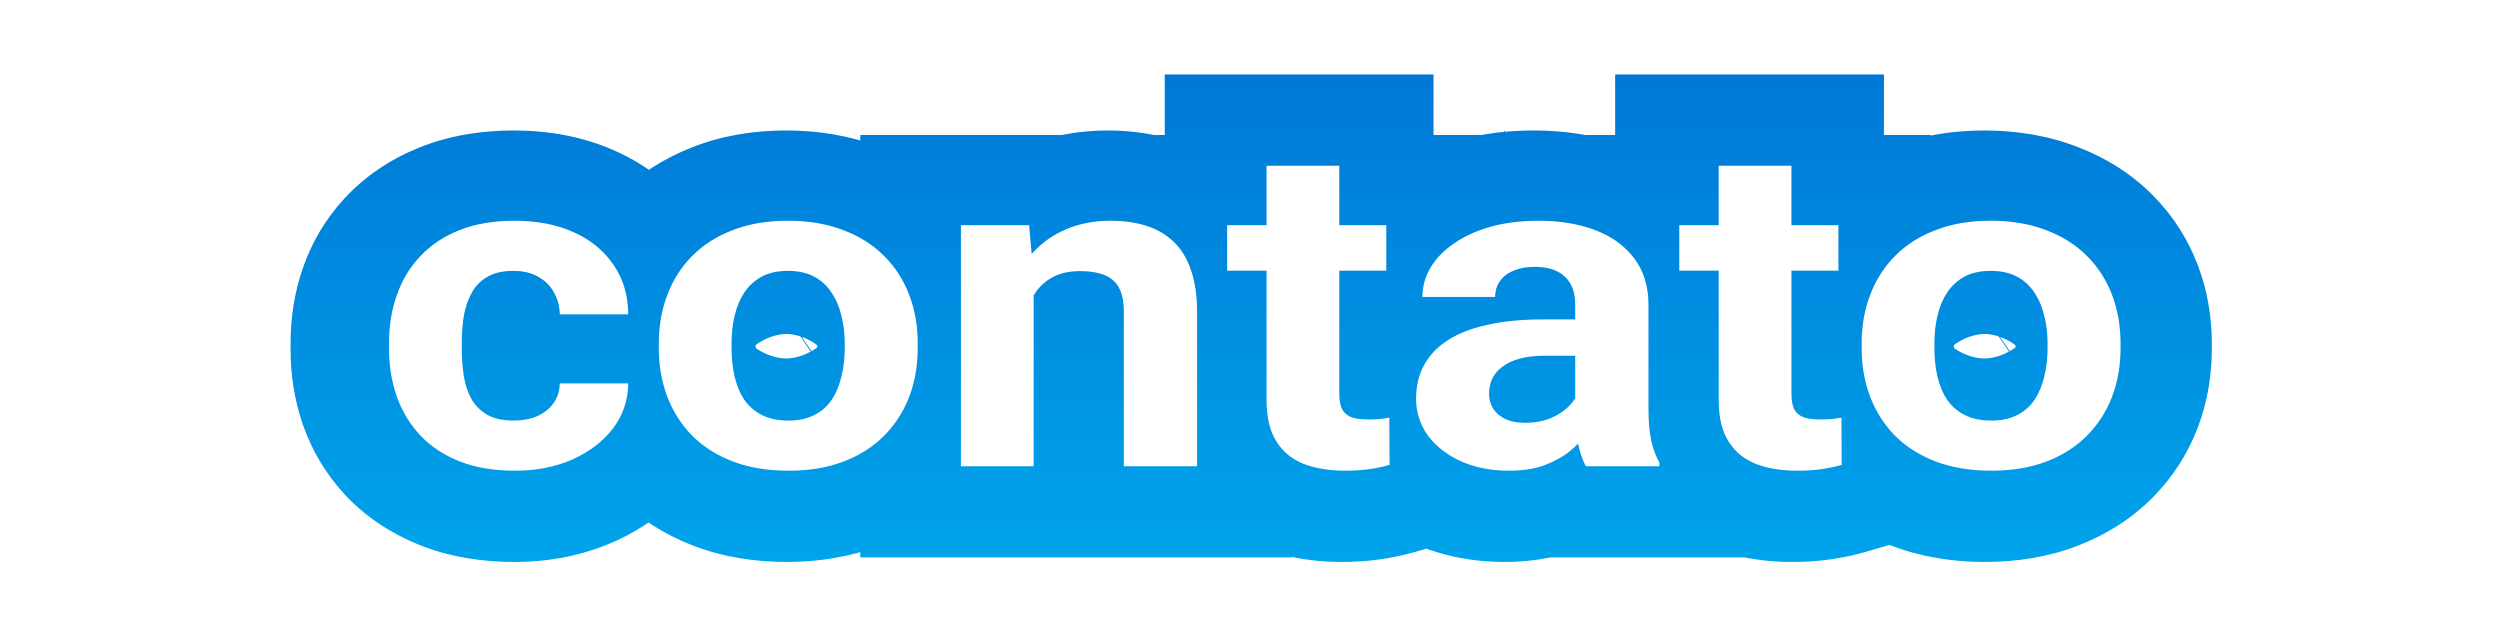 <svg width="1041" height="266" viewBox="0 0 1041 266" fill="none" xmlns="http://www.w3.org/2000/svg">
<rect width="1041" height="266" fill="white"/>
<path d="M223.378 174.013L241.298 207.128L241.656 206.971L242.011 206.807L223.378 174.013ZM230.084 168.534L195.526 148.859L195.448 148.97L195.371 149.082L230.084 168.534ZM232.703 160.127V123.282H192.624L191.838 159.405L232.703 160.127ZM261.098 160.127L301.97 160.451L302.332 123.282H261.098V160.127ZM254.707 179.302L288.477 200.058L288.537 199.979L288.598 199.899L254.707 179.302ZM237.838 192.431L255.971 225.453L256.117 225.387L256.261 225.322L237.838 192.431ZM191.106 193.187L174.284 226.767L174.358 226.798L174.433 226.827L191.106 193.187ZM174.866 182.23L143.363 205.706L143.449 205.8L143.536 205.893L174.866 182.23ZM165.122 165.795L126.081 176.705L126.116 176.806L165.122 165.795ZM165.122 122.629L204.127 133.64L204.162 133.54L165.122 122.629ZM174.866 106.194L206.196 129.858L206.283 129.765L206.369 129.671L174.866 106.194ZM238.361 95.993L219.792 128.817L219.865 128.851L219.938 128.884L238.361 95.993ZM254.916 109.784L219.868 128.741L219.998 128.937L220.132 129.132L254.916 109.784ZM261.098 130.847V167.693H302.289L301.97 130.561L261.098 130.847ZM232.703 130.847L191.837 131.529L192.58 167.693H232.703V130.847ZM230.293 121.59L193.406 137.461L193.568 137.766L193.735 138.069L230.293 121.59ZM223.797 114.979L200.93 145.518L201.414 145.813L201.908 146.095L223.797 114.979ZM202.632 114.979L224.908 145.872L225.205 145.698L225.5 145.518L202.632 114.979ZM196.136 121.779L232.856 137.963L232.933 137.82L233.009 137.677L196.136 121.779ZM192.888 131.508L152.498 125.858L152.452 126.122L152.411 126.387L192.888 131.508ZM196.031 166.739L159.311 182.923L159.471 183.217L159.636 183.509L196.031 166.739ZM213.529 212.747C222.438 212.747 232.016 211.21 241.298 207.128L205.458 140.896C209.012 139.334 212.024 139.055 213.529 139.055V212.747ZM242.011 206.807C251.084 202.618 259.045 196.328 264.797 187.987L195.371 149.082C197.909 145.401 201.4 142.762 204.745 141.218L242.011 206.807ZM264.642 188.21C270.814 179.4 273.373 169.853 273.569 160.85L191.838 159.405C191.894 156.826 192.707 152.883 195.526 148.859L264.642 188.21ZM232.703 196.973H261.098V123.282H232.703V196.973ZM220.226 159.805C220.223 160.173 220.176 160.084 220.304 159.702C220.363 159.525 220.444 159.331 220.545 159.14C220.645 158.949 220.743 158.802 220.816 158.705L288.598 199.899C297.556 187.92 301.835 174.387 301.97 160.451L220.226 159.805ZM220.936 158.545C220.883 158.615 220.695 158.957 219.414 159.541L256.261 225.322C269.091 219.482 280.148 211.072 288.477 200.058L220.936 158.545ZM219.704 159.41C218.878 159.778 217.294 160.308 214.158 160.308V234C228.485 234 242.687 231.38 255.971 225.453L219.704 159.41ZM214.158 160.308C209.847 160.308 208.063 159.66 207.78 159.546L174.433 226.827C187.282 232.003 200.866 234 214.158 234V160.308ZM207.929 159.606C206.708 159.108 206.356 158.738 206.196 158.567L143.536 205.893C152.038 215.041 162.513 221.975 174.284 226.767L207.929 159.606ZM206.369 158.754C205.629 157.947 204.817 156.769 204.127 154.785L126.116 176.806C129.757 187.289 135.441 197.067 143.363 205.706L206.369 158.754ZM204.162 154.885C203.315 152.42 202.747 149.388 202.747 145.582H121C121 156.132 122.598 166.575 126.081 176.705L204.162 154.885ZM202.747 145.582V142.843H121V145.582H202.747ZM202.747 142.843C202.747 138.934 203.326 135.947 204.127 133.64L126.116 111.619C122.586 121.78 121 132.268 121 142.843H202.747ZM204.162 133.54C204.858 131.515 205.634 130.463 206.196 129.858L143.536 82.531C135.437 91.245 129.716 101.15 126.081 111.719L204.162 133.54ZM206.369 129.671C206.532 129.493 206.833 129.17 207.929 128.724L174.284 61.563C162.387 66.406 151.862 73.45 143.363 82.718L206.369 129.671ZM207.929 128.724C208.089 128.659 209.743 128.022 213.948 128.022V54.33C200.69 54.33 187.117 56.338 174.284 61.563L207.929 128.724ZM213.948 128.022C217.97 128.022 219.529 128.696 219.792 128.817L256.931 63.17C243.224 56.867 228.507 54.33 213.948 54.33V128.022ZM219.938 128.884C220.025 128.924 220.086 128.955 220.123 128.974C220.142 128.985 220.155 128.992 220.164 128.997C220.172 129.002 220.177 129.005 220.177 129.005C220.177 129.005 220.174 129.003 220.167 128.998C220.16 128.994 220.151 128.988 220.14 128.979C220.116 128.962 220.086 128.939 220.052 128.911C219.98 128.851 219.918 128.79 219.873 128.74C219.83 128.692 219.83 128.684 219.868 128.741L289.965 90.826C281.924 78.745 270.575 69.38 256.785 63.103L219.938 128.884ZM220.132 129.132C219.957 128.877 219.938 128.746 219.986 128.913C220.045 129.112 220.215 129.797 220.226 131.133L301.97 130.561C301.853 116.849 298.295 102.991 289.701 90.436L220.132 129.132ZM261.098 94.001H232.703V167.693H261.098V94.001ZM273.57 130.165C273.398 121.82 271.37 113.258 266.852 105.112L193.735 138.069C192.291 135.464 191.869 133.073 191.837 131.529L273.57 130.165ZM267.181 105.72C262.419 96.725 255.069 89.226 245.687 83.862L201.908 146.095C198.253 144.006 195.234 140.914 193.406 137.461L267.181 105.72ZM246.665 84.439C235.742 77.793 223.863 75.582 213.424 75.582V149.274C211.228 149.274 206.264 148.765 200.93 145.518L246.665 84.439ZM213.424 75.582C203.335 75.582 191.1 77.542 179.765 84.439L225.5 145.518C219.753 149.015 214.712 149.274 213.424 149.274V75.582ZM180.357 84.085C170.823 89.672 163.811 97.309 159.263 105.882L233.009 137.677C231.535 140.456 228.853 143.56 224.908 145.872L180.357 84.085ZM159.416 105.596C155.797 112.269 153.651 119.16 152.498 125.858L233.278 137.158C233.382 136.551 233.401 136.957 232.856 137.963L159.416 105.596ZM152.411 126.387C151.565 131.823 151.176 137.321 151.176 142.843H232.923C232.923 140.43 233.093 138.372 233.364 136.629L152.411 126.387ZM151.176 142.843V145.582H232.923V142.843H151.176ZM151.176 145.582C151.176 151.107 151.565 156.604 152.398 162.045L233.378 151.976C233.093 150.113 232.923 147.991 232.923 145.582H151.176ZM152.398 162.045C153.451 168.932 155.579 176.041 159.311 182.923L232.751 150.556C233.41 151.771 233.442 152.394 233.378 151.976L152.398 162.045ZM159.636 183.509C164.297 191.729 171.208 198.979 180.357 204.339L224.908 142.552C228.468 144.639 230.978 147.417 232.426 149.97L159.636 183.509ZM180.357 204.339C191.689 210.979 203.785 212.747 213.529 212.747V139.055C214.332 139.055 219.163 139.186 224.908 142.552L180.357 204.339ZM277.339 122.535L316.037 134.396L316.076 134.29L277.339 122.535ZM304.476 95.143L320.672 128.973L320.839 128.909L321.003 128.843L304.476 95.143ZM350.264 95.143L333.881 128.9L334.046 128.965L334.21 129.028L350.264 95.143ZM367.134 106.006L336.425 130.322L336.527 130.427L336.63 130.531L367.134 106.006ZM377.612 122.535L338.874 134.29L338.914 134.396L377.612 122.535ZM377.612 165.889L416.31 177.751L416.348 177.645L377.612 165.889ZM367.134 182.419L336.449 158.077L336.425 158.103L367.134 182.419ZM304.581 193.281L288.385 227.111L288.457 227.138L288.527 227.166L304.581 193.281ZM287.712 182.419L256.824 206.551L257.015 206.749L257.208 206.944L287.712 182.419ZM277.339 165.889L238.601 177.645L238.641 177.75L277.339 165.889ZM309.192 167.023L273.8 185.456L274.071 185.878L274.354 186.294L309.192 167.023ZM345.55 167.023L380.739 185.768L380.84 185.612L380.94 185.456L345.55 167.023ZM349.531 157.2L309.615 149.271L309.543 149.563L309.478 149.856L349.531 157.2ZM349.531 131.508L309.478 138.852L309.559 139.21L309.647 139.567L349.531 131.508ZM345.444 121.685L309.862 139.815L310.123 140.232L310.395 140.642L345.444 121.685ZM316.421 114.884L295.272 83.354L295.089 83.454L294.908 83.555L316.421 114.884ZM309.192 121.685L273.942 103.033L273.871 103.142L273.8 103.252L309.192 121.685ZM305.21 131.508L345.236 138.973L345.264 138.852L305.21 131.508ZM314.649 145.204V143.22H232.903V145.204H314.649ZM314.649 143.22C314.649 139.256 315.272 136.423 316.037 134.396L238.641 110.674C234.656 121.241 232.903 132.198 232.903 143.22H314.649ZM316.076 134.29C316.867 132.173 317.737 131.024 318.421 130.322L257.003 81.689C248.606 90.307 242.561 100.177 238.601 110.78L316.076 134.29ZM318.421 130.322C318.763 129.97 319.308 129.504 320.672 128.973L288.28 61.313C276.372 65.946 265.741 72.721 257.003 81.689L318.421 130.322ZM321.003 128.843C321.565 128.619 323.385 128.022 327.318 128.022V54.33C314.068 54.33 300.659 56.378 287.949 61.444L321.003 128.843ZM327.318 128.022C331.239 128.022 333.161 128.616 333.881 128.9L366.647 61.386C353.956 56.381 340.58 54.33 327.318 54.33V128.022ZM334.21 129.028C335.644 129.58 336.155 130.045 336.425 130.322L397.842 81.689C389.032 72.647 378.296 65.87 366.317 61.258L334.21 129.028ZM336.63 130.531C337.299 131.208 338.126 132.288 338.874 134.29L416.348 110.78C412.347 100.062 406.188 90.123 397.637 81.48L336.63 130.531ZM338.914 134.396C339.678 136.423 340.3 139.256 340.3 143.22H422.047C422.047 132.198 420.295 121.241 416.309 110.674L338.914 134.396ZM340.3 143.22V145.204H422.047V143.22H340.3ZM340.3 145.204C340.3 149.063 339.691 151.946 338.874 154.134L416.348 177.645C420.282 167.113 422.047 156.206 422.047 145.204H340.3ZM338.914 154.029C338.171 155.997 337.301 157.204 336.449 158.077L397.818 206.761C406.186 198.188 412.302 188.375 416.309 177.75L338.914 154.029ZM336.425 158.103C336.082 158.454 335.537 158.921 334.173 159.451L366.565 227.111C378.473 222.478 389.104 215.703 397.842 206.735L336.425 158.103ZM334.173 159.451C333.523 159.704 331.583 160.308 327.528 160.308V234C340.655 234 353.944 232.021 366.565 227.111L334.173 159.451ZM327.528 160.308C323.484 160.308 321.445 159.707 320.634 159.396L288.527 227.166C301.129 232.018 314.387 234 327.528 234V160.308ZM320.777 159.451C319.361 158.9 318.692 158.375 318.216 157.894L257.208 206.944C265.952 215.782 276.529 222.498 288.385 227.111L320.777 159.451ZM318.6 158.287C317.735 157.388 316.823 156.112 316.037 154.029L238.641 177.75C242.605 188.261 248.608 198.004 256.824 206.551L318.6 158.287ZM316.076 154.134C315.259 151.946 314.649 149.063 314.649 145.204H232.903C232.903 156.206 234.669 167.113 238.601 177.645L316.076 154.134ZM263.079 143.22V145.204H344.826V143.22H263.079ZM263.079 145.204C263.079 151.641 263.708 158.124 265.157 164.543L345.264 149.856C345.035 148.845 344.826 147.331 344.826 145.204H263.079ZM265.157 164.543C266.738 171.552 269.458 178.68 273.8 185.456L344.582 148.59C345.293 149.698 345.359 150.277 345.264 149.856L265.157 164.543ZM274.354 186.294C279.637 194.056 286.908 200.638 295.981 205.394L337.069 141.686C340.137 143.294 342.517 145.531 344.028 147.752L274.354 186.294ZM295.981 205.394C306.588 210.953 317.74 212.747 327.528 212.747V139.055C328.653 139.055 332.471 139.276 337.069 141.686L295.981 205.394ZM327.528 212.747C337.447 212.747 348.449 210.852 358.863 205.394L317.776 141.686C322.183 139.377 325.991 139.055 327.528 139.055V212.747ZM358.863 205.394C368.083 200.561 375.467 193.809 380.739 185.768L310.361 148.278C312 145.778 314.562 143.37 317.776 141.686L358.863 205.394ZM380.94 185.456C385.283 178.68 388.003 171.552 389.585 164.543L309.478 149.856C309.383 150.277 309.448 149.698 310.158 148.59L380.94 185.456ZM389.447 165.128C391.065 158.508 391.766 151.825 391.766 145.204H310.019C310.019 147.147 309.813 148.461 309.615 149.271L389.447 165.128ZM391.766 145.204V143.22H310.019V145.204H391.766ZM391.766 143.22C391.766 136.647 391.048 130.019 389.415 123.449L309.647 139.567C309.829 140.302 310.019 141.482 310.019 143.22H391.766ZM389.585 124.164C387.955 116.944 385.09 109.634 380.493 102.728L310.395 140.642C309.571 139.403 309.43 138.642 309.478 138.852L389.585 124.164ZM381.028 103.555C375.941 95.442 368.689 88.437 359.364 83.354L317.066 146.415C313.748 144.606 311.315 142.134 309.862 139.815L381.028 103.555ZM359.364 83.354C348.739 77.563 337.437 75.582 327.318 75.582V149.274C325.721 149.274 321.684 148.931 317.066 146.415L359.364 83.354ZM327.318 75.582C317.199 75.582 305.896 77.563 295.272 83.354L337.57 146.415C332.952 148.931 328.915 149.274 327.318 149.274V75.582ZM294.908 83.555C285.873 88.596 278.919 95.389 273.942 103.033L344.441 140.336C343.236 142.187 341.101 144.446 337.935 146.213L294.908 83.555ZM273.8 103.252C269.458 110.028 266.738 117.155 265.157 124.164L345.264 138.852C345.359 138.43 345.293 139.01 344.582 140.118L273.8 103.252ZM265.184 124.043C263.722 130.411 263.079 136.837 263.079 143.22H344.826C344.826 141.292 345.021 139.909 345.236 138.973L265.184 124.043ZM429.267 114.884H470.14V113.451L470.016 112.022L429.267 114.884ZM429.267 195.265V232.111H470.14V195.265H429.267ZM399.091 195.265H358.217V232.111H399.091V195.265ZM399.091 93.065V56.219H358.217V93.065H399.091ZM427.381 93.065L468.131 90.203L465.193 56.219H427.381V93.065ZM424.867 140.576V177.422H465.74V140.576H424.867ZM416.694 140.576H375.82V177.422H416.694V140.576ZM419.941 120.174L458.837 131.496L458.875 131.39L419.941 120.174ZM429.057 104.589L460.608 128.012L460.701 127.91L460.794 127.808L429.057 104.589ZM442.993 94.671L460.304 128.049L460.407 128.006L460.51 127.962L442.993 94.671ZM487.104 99.866L457.285 125.067L457.44 125.214L457.594 125.36L487.104 99.866ZM494.439 111.862L455.33 122.572L455.399 122.776L455.47 122.979L494.439 111.862ZM497.058 195.265V232.111H537.932V195.265H497.058ZM466.673 195.265H425.799V232.111H466.673V195.265ZM458.395 114.129L441.704 147.762L442.289 147.998L442.881 148.217L458.395 114.129ZM437.963 114.695L418.685 82.205L418.508 82.291L418.331 82.378L437.963 114.695ZM430.629 120.74L396.875 99.961L396.813 100.043L396.751 100.126L430.629 120.74ZM388.393 114.884V195.265H470.14V114.884H388.393ZM429.267 158.419H399.091V232.111H429.267V158.419ZM439.964 195.265V93.065H358.217V195.265H439.964ZM399.091 129.911H427.381V56.219H399.091V129.911ZM386.632 95.928L388.517 117.747L470.016 112.022L468.131 90.203L386.632 95.928ZM424.867 103.73H416.694V177.422H424.867V103.73ZM457.567 140.576C457.567 136.156 458.203 133.266 458.837 131.496L381.046 108.851C377.349 119.171 375.82 129.882 375.82 140.576H457.567ZM458.875 131.39C459.705 129.05 460.467 128.167 460.608 128.012L397.506 81.165C389.824 89.574 384.509 99.081 381.008 108.957L458.875 131.39ZM460.794 127.808C460.874 127.719 460.915 127.682 460.912 127.686C460.908 127.689 460.871 127.721 460.802 127.771C460.732 127.82 460.647 127.874 460.552 127.928C460.456 127.981 460.37 128.021 460.304 128.049L425.682 61.293C414.449 66.027 404.945 72.901 397.321 81.369L460.794 127.808ZM460.51 127.962C460.402 128.008 460.305 128.042 460.228 128.065C460.151 128.089 460.118 128.094 460.138 128.09C460.171 128.084 460.504 128.022 461.224 128.022V54.33C449.143 54.33 436.984 56.459 425.476 61.38L460.51 127.962ZM461.224 128.022C462.573 128.022 462.8 128.194 462.313 128.04L489.264 58.468C479.975 55.544 470.492 54.33 461.224 54.33V128.022ZM462.313 128.04C461.548 127.8 460.638 127.421 459.687 126.866C458.734 126.309 457.926 125.682 457.285 125.067L516.923 74.665C509.203 67.242 499.798 61.784 489.264 58.468L462.313 128.04ZM457.594 125.36C455.418 123.313 455.078 121.824 455.33 122.572L533.547 101.151C530.447 91.951 525.217 82.464 516.614 74.372L457.594 125.36ZM455.47 122.979C455.58 123.291 456.185 125.374 456.185 130.091H537.932C537.932 120.451 536.79 110.381 533.408 100.745L455.47 122.979ZM456.185 130.091V195.265H537.932V130.091H456.185ZM497.058 158.419H466.673V232.111H497.058V158.419ZM507.546 195.265V129.997H425.799V195.265H507.546ZM507.546 129.997C507.546 122.848 506.589 112.772 501.135 102.94L428.019 135.896C426.566 133.276 426.073 131.246 425.912 130.429C425.743 129.579 425.799 129.359 425.799 129.997H507.546ZM501.135 102.94C495.61 92.978 486.368 84.647 473.908 80.04L442.881 148.217C439.739 147.056 436.616 145.301 433.845 142.931C431.104 140.585 429.234 138.087 428.019 135.896L501.135 102.94ZM475.087 80.495C465.701 76.71 456.331 75.677 448.547 75.677V149.369C448.468 149.369 447.795 149.366 446.668 149.182C445.53 148.997 443.79 148.604 441.704 147.762L475.087 80.495ZM448.547 75.677C439.039 75.677 428.647 77.402 418.685 82.205L457.241 147.186C453.287 149.092 449.949 149.369 448.547 149.369V75.677ZM418.331 82.378C409.537 86.719 402.326 92.766 396.875 99.961L464.382 141.52C462.844 143.551 460.522 145.568 457.596 147.013L418.331 82.378ZM396.751 100.126C391.896 106.61 388.732 113.54 386.767 120.372L465.898 138.866C465.889 138.898 465.59 139.909 464.507 141.355L396.751 100.126ZM386.767 120.372C384.831 127.106 383.993 133.894 383.993 140.576H465.74C465.74 139.449 465.879 138.932 465.898 138.866L386.767 120.372ZM575.537 93.065H616.41V56.219H575.537V93.065ZM575.537 112.334V149.18H616.41V112.334H575.537ZM509.527 112.334H468.653V149.18H509.527V112.334ZM509.527 93.065V56.219H468.653V93.065H509.527ZM525.872 67.846V31H484.998V67.846H525.872ZM556.049 67.846H596.922V31H556.049V67.846ZM557.306 171.273L520.457 187.217L520.74 187.749L521.042 188.272L557.306 171.273ZM561.288 174.579L546.107 208.79L546.77 209.029L547.443 209.247L561.288 174.579ZM572.917 175.241L576.793 211.921L577.619 211.85L578.44 211.749L572.917 175.241ZM576.794 174.673L617.667 174.5L617.433 129.771L568.779 138.543L576.794 174.673ZM576.899 194.698L589.509 229.747L617.913 221.442L617.772 194.524L576.899 194.698ZM541.17 194.226L524.177 227.736L524.494 227.867L524.814 227.993L541.17 194.226ZM534.664 93.065V112.334H616.41V93.065H534.664ZM575.537 75.488H509.527V149.18H575.537V75.488ZM550.4 112.334V93.065H468.653V112.334H550.4ZM509.527 129.911H575.537V56.219H509.527V129.911ZM525.872 104.692H556.049V31H525.872V104.692ZM515.175 67.846V164.472H596.922V67.846H515.175ZM515.175 164.472C515.175 169.62 515.735 178.35 520.457 187.217L594.154 155.329C595.833 158.482 596.444 161.056 596.68 162.335C596.928 163.677 596.922 164.469 596.922 164.472H515.175ZM521.042 188.272C526.237 197.277 534.824 204.721 546.107 208.79L576.467 140.368C580.011 141.646 583.527 143.566 586.673 146.178C589.798 148.773 592.036 151.615 593.569 154.274L521.042 188.272ZM547.443 209.247C555.094 211.73 562.373 212.276 567.889 212.276V138.583C568.136 138.583 568.888 138.594 570.027 138.741C571.156 138.886 572.94 139.2 575.131 139.911L547.443 209.247ZM567.889 212.276C570.73 212.276 573.741 212.183 576.793 211.921L569.042 138.56C569.123 138.553 569.068 138.56 568.858 138.568C568.651 138.576 568.332 138.583 567.889 138.583V212.276ZM578.44 211.749C580.476 211.498 582.659 211.192 584.81 210.804L568.779 138.543C568.838 138.532 568.755 138.548 568.497 138.586C568.245 138.623 567.883 138.672 567.395 138.732L578.44 211.749ZM535.922 174.847L536.026 194.871L617.772 194.524L617.667 174.5L535.922 174.847ZM564.29 159.649C563.897 159.763 563.144 159.95 561.95 160.125L575.084 232.86C579.896 232.154 584.732 231.144 589.509 229.747L564.29 159.649ZM561.95 160.125C561.485 160.194 560.403 160.308 558.563 160.308V234C563.987 234 569.541 233.673 575.084 232.86L561.95 160.125ZM558.563 160.308C556.314 160.308 556.299 159.975 557.525 160.458L524.814 227.993C535.96 232.38 547.539 234 558.563 234V160.308ZM558.163 160.715C559.643 161.325 561.25 162.251 562.739 163.518C564.214 164.775 565.19 166.039 565.776 167.012L493.932 202.171C500.655 213.335 510.933 222.278 524.177 227.736L558.163 160.715ZM565.776 167.012C566.668 168.494 566.89 169.462 566.896 169.488C566.902 169.51 566.862 169.342 566.822 168.952C566.782 168.562 566.745 167.989 566.745 167.212H484.998C484.998 178.047 486.928 190.539 493.932 202.171L565.776 167.012ZM566.745 167.212V67.846H484.998V167.212H566.745ZM652.13 118.285L614.819 133.331L614.903 133.5L614.989 133.668L652.13 118.285ZM646.576 112.712L625.548 144.307L625.763 144.424L625.981 144.539L646.576 112.712ZM628.346 112.334L645.339 145.845L645.773 145.665L646.203 145.477L628.346 112.334ZM622.687 116.773L657.217 136.488L657.379 136.259L657.535 136.028L622.687 116.773ZM620.696 123.48V160.325H661.569V123.48H620.696ZM590.52 123.48H549.647V160.325H590.52V123.48ZM603.617 100.811L628.564 129.998L628.73 129.883L628.893 129.767L603.617 100.811ZM618.81 93.727L606.436 58.609L606.302 58.648L618.81 93.727ZM678.325 107.045L644.316 127.483L644.409 127.609L644.503 127.734L678.325 107.045ZM685.449 184.402L645.316 191.385L645.342 191.505L685.449 184.402ZM688.802 193.659H729.676V184.961L725.361 177.181L688.802 193.659ZM688.802 195.265V232.111H729.676V195.265H688.802ZM658.312 195.265L621.424 211.135L632.529 232.111H658.312V195.265ZM654.958 184.875L614.533 190.313L614.584 190.624L614.642 190.932L654.958 184.875ZM657.893 133.019L698.763 132.567L698.268 96.173H657.893V133.019ZM658.102 148.415V185.262H699.48L698.973 147.963L658.102 148.415ZM623.63 153.138L650.135 181.187L650.463 180.935L650.785 180.677L623.63 153.138ZM619.439 158.239L581.746 143.989L581.526 144.461L581.322 144.937L619.439 158.239ZM619.962 170.99L584.403 189.156L584.55 189.39L584.701 189.623L619.962 170.99ZM625.097 175.335L605.921 207.874L606.367 208.088L606.817 208.291L625.097 175.335ZM652.549 168.345L619.23 147.004L619.02 147.27L618.816 147.539L652.549 168.345ZM655.482 161.545L690.175 142.062L626.354 54.33L614.626 160.462L655.482 161.545ZM663.446 173.068L701.522 186.463L708.969 169.26L698.138 153.586L663.446 173.068ZM658.835 181.096L624.352 161.315L624.172 161.569L623.998 161.825L658.835 181.096ZM651.606 188.936L679.029 216.259L679.225 216.099L679.418 215.937L651.606 188.936ZM641.023 194.887L656.425 229.017L656.698 228.917L656.97 228.813L641.023 194.887ZM606.76 193.281L588.306 226.157L588.569 226.277L588.832 226.393L606.76 193.281ZM592.93 182.419L558.639 202.47L558.814 202.713L558.993 202.954L592.93 182.419ZM601.102 141.804L625.111 171.623L625.205 171.562L601.102 141.804ZM617.553 135.286L627.267 171.077L627.466 171.033L627.664 170.987L617.553 135.286ZM694.784 172.217V126.691H613.037V172.217H694.784ZM694.784 126.691C694.784 119.526 693.499 111.198 689.27 102.901L614.989 133.668C613.136 130.03 613.037 127.308 613.037 126.691H694.784ZM689.44 103.238C684.759 93.805 677.057 86.083 667.171 80.885L625.981 144.539C621.125 141.985 617.126 137.978 614.819 133.331L689.44 103.238ZM667.605 81.117C656.869 75.309 645.715 73.882 637.041 73.882V147.574C636.192 147.574 631.395 147.47 625.548 144.307L667.605 81.117ZM637.041 73.882C628.917 73.882 619.644 75.181 610.487 79.191L646.203 145.477C641.936 147.345 638.461 147.574 637.041 147.574V73.882ZM611.351 78.823C601.97 82.689 593.666 88.947 587.838 97.519L657.535 136.028C654.361 140.696 649.831 143.993 645.339 145.845L611.351 78.823ZM588.157 97.059C582.077 105.712 579.823 115.02 579.823 123.48H661.569C661.569 126.776 660.643 131.613 657.217 136.488L588.157 97.059ZM620.696 86.633H590.52V160.325H620.696V86.633ZM631.394 123.48C631.394 124.184 631.299 125.005 631.065 125.871C630.831 126.735 630.507 127.459 630.194 128.005L557.552 94.207C552.36 103.275 549.647 113.187 549.647 123.48H631.394ZM630.194 128.005C629.835 128.632 629.436 129.143 629.079 129.52C628.731 129.887 628.513 130.033 628.564 129.998L578.671 71.623C570.162 77.533 562.808 85.027 557.552 94.207L630.194 128.005ZM628.893 129.767C628.893 129.767 629.033 129.666 629.39 129.5C629.753 129.331 630.371 129.079 631.318 128.805L606.302 58.648C596.435 61.507 586.906 65.779 578.342 71.854L628.893 129.767ZM631.184 128.843C632.484 128.471 634.858 128.022 638.718 128.022V54.33C627.909 54.33 617.011 55.581 606.436 58.609L631.184 128.843ZM638.718 128.022C642.975 128.022 645.168 128.655 646.088 129.01L678.289 61.276C665.518 56.342 652.064 54.33 638.718 54.33V128.022ZM646.088 129.01C646.239 129.069 645.956 128.975 645.474 128.619C644.978 128.254 644.575 127.834 644.316 127.483L712.333 86.606C703.77 75.028 691.993 66.571 678.289 61.276L646.088 129.01ZM644.503 127.734C644.157 127.276 643.893 126.836 643.697 126.446C643.503 126.06 643.402 125.772 643.357 125.622C643.269 125.332 643.423 125.671 643.423 126.88H725.169C725.169 113.359 721.724 99.079 712.146 86.355L644.503 127.734ZM643.423 126.88V170.612H725.169V126.88H643.423ZM643.423 170.612C643.423 177.462 643.868 184.623 645.316 191.385L725.582 177.421C725.492 177.005 725.169 174.971 725.169 170.612H643.423ZM645.342 191.505C646.673 197.613 648.822 203.969 652.243 210.137L725.361 177.181C725.612 177.634 725.71 177.904 725.718 177.924C725.725 177.943 725.654 177.751 725.556 177.3L645.342 191.505ZM647.929 193.659V195.265H729.676V193.659H647.929ZM688.802 158.419H658.312V232.111H688.802V158.419ZM695.199 179.394C695.387 179.75 695.504 180.011 695.564 180.158C695.624 180.304 695.638 180.356 695.62 180.297C695.577 180.164 695.438 179.697 695.276 178.817L614.642 190.932C615.822 197.32 617.827 204.342 621.424 211.135L695.199 179.394ZM695.384 179.436C694.98 176.997 694.784 174.596 694.784 172.217H613.037C613.037 178.278 613.54 184.314 614.533 190.313L695.384 179.436ZM617.023 133.471L617.232 148.867L698.973 147.963L698.763 132.567L617.023 133.471ZM658.102 111.569H641.233V185.262H658.102V111.569ZM641.233 111.569C634.299 111.569 626.584 112.266 618.774 114.445L642.945 184.842C641.931 185.125 641.237 185.224 640.974 185.254C640.713 185.286 640.777 185.262 641.233 185.262V111.569ZM618.774 114.445C611.453 116.488 603.561 119.921 596.476 125.599L650.785 180.677C647.471 183.332 644.4 184.436 642.945 184.842L618.774 114.445ZM597.125 125.089C590.638 130.071 585.268 136.417 581.746 143.989L657.132 172.488C655.425 176.156 652.85 179.102 650.135 181.187L597.125 125.089ZM581.322 144.937C578.467 151.585 577.308 158.295 577.308 164.661H659.055C659.055 166.368 658.734 168.796 657.556 171.539L581.322 144.937ZM577.308 164.661C577.308 172.879 579.478 181.324 584.403 189.156L655.523 152.824C658.072 156.878 659.055 161.105 659.055 164.661H577.308ZM584.701 189.623C590.018 197.798 597.54 203.861 605.921 207.874L644.273 142.795C648.183 144.668 652.284 147.834 655.224 152.356L584.701 189.623ZM606.817 208.291C615.763 212.323 624.873 213.692 632.955 213.692V140C635.029 140 638.902 140.362 643.376 142.379L606.817 208.291ZM632.955 213.692C643 213.692 653.889 211.855 664.262 206.789L625.328 141.992C628.995 140.201 631.991 140 632.955 140V213.692ZM664.262 206.789C672.27 202.879 680.177 197.194 686.282 189.152L618.816 147.539C621.288 144.281 624.026 142.627 625.328 141.992L664.262 206.789ZM685.868 189.687C690.749 183.494 695.958 174.282 696.338 162.628L614.626 160.462C614.868 153.089 618.121 148.411 619.23 147.004L685.868 189.687ZM620.79 181.026L628.753 192.55L698.138 153.586L690.175 142.062L620.79 181.026ZM625.369 159.673C625.374 159.661 625.136 160.204 624.352 161.315L693.319 200.878C696.447 196.447 699.282 191.638 701.522 186.463L625.369 159.673ZM623.998 161.825C624.12 161.645 624.197 161.565 624.183 161.58C624.167 161.597 624.052 161.719 623.793 161.936L679.418 215.937C684.776 211.451 689.645 206.284 693.672 200.368L623.998 161.825ZM624.184 161.613C625.052 160.905 625.535 160.785 625.077 160.961L656.97 228.813C664.753 225.84 672.293 221.753 679.029 216.259L624.184 161.613ZM625.622 160.756C626.589 160.402 627.22 160.292 627.358 160.271C627.486 160.251 627.185 160.308 626.354 160.308V234C635.916 234 646.281 232.737 656.425 229.017L625.622 160.756ZM626.354 160.308C625.479 160.308 624.995 160.23 624.813 160.195C624.645 160.161 624.633 160.144 624.689 160.169L588.832 226.393C600.833 231.674 613.588 234 626.354 234V160.308ZM625.216 160.405C625.149 160.374 625.402 160.484 625.804 160.801C626.216 161.124 626.588 161.509 626.867 161.884L558.993 202.954C566.547 213.098 576.636 220.834 588.306 226.157L625.216 160.405ZM627.221 162.368C627.73 163.075 628.172 163.93 628.459 164.834C628.74 165.721 628.774 166.345 628.774 166.55H547.027C547.027 179.097 550.703 191.442 558.639 202.47L627.221 162.368ZM628.774 166.55C628.774 166.186 628.811 166.236 628.725 166.609C628.633 166.999 628.431 167.62 628.032 168.363L554.475 136.213C549.148 146.118 547.027 156.513 547.027 166.55H628.774ZM628.032 168.363C627.667 169.041 627.177 169.731 626.584 170.361C625.997 170.987 625.458 171.397 625.111 171.623L577.094 111.984C567.567 118.218 559.779 126.352 554.475 136.213L628.032 168.363ZM625.205 171.562C624.391 172.098 624.68 171.647 627.267 171.077L607.838 99.496C597.293 101.822 586.616 105.717 577 112.046L625.205 171.562ZM627.664 170.987C630.159 170.413 634.25 169.866 640.395 169.866V96.173C629.216 96.173 618.078 97.137 607.442 99.585L627.664 170.987ZM640.395 169.866H657.893V96.173H640.395V169.866ZM763.09 93.065H803.963V56.219H763.09V93.065ZM763.09 112.334V149.18H803.963V112.334H763.09ZM697.079 112.334H656.206V149.18H697.079V112.334ZM697.079 93.065V56.219H656.206V93.065H697.079ZM713.424 67.846V31H672.551V67.846H713.424ZM743.601 67.846H784.475V31H743.601V67.846ZM744.858 171.273L708.01 187.217L708.293 187.749L708.594 188.272L744.858 171.273ZM748.839 174.579L733.66 208.79L734.323 209.029L734.995 209.247L748.839 174.579ZM760.47 175.241L764.346 211.921L765.171 211.85L765.993 211.749L760.47 175.241ZM764.347 174.673L805.22 174.5L804.986 129.771L756.331 138.543L764.347 174.673ZM764.452 194.698L777.061 229.747L805.465 221.442L805.324 194.524L764.452 194.698ZM728.722 194.226L711.729 227.736L712.047 227.867L712.367 227.993L728.722 194.226ZM722.216 93.065V112.334H803.963V93.065H722.216ZM763.09 75.488H697.079V149.18H763.09V75.488ZM737.953 112.334V93.065H656.206V112.334H737.953ZM697.079 129.911H763.09V56.219H697.079V129.911ZM713.424 104.692H743.601V31H713.424V104.692ZM702.728 67.846V164.472H784.475V67.846H702.728ZM702.728 164.472C702.728 169.62 703.288 178.35 708.01 187.217L781.707 155.329C783.385 158.482 783.995 161.056 784.233 162.335C784.481 163.677 784.475 164.469 784.475 164.472H702.728ZM708.594 188.272C713.789 197.277 722.377 204.721 733.66 208.79L764.02 140.368C767.563 141.646 771.078 143.566 774.226 146.178C777.35 148.773 779.588 151.615 781.122 154.274L708.594 188.272ZM734.995 209.247C742.647 211.73 749.925 212.276 755.44 212.276V138.583C755.689 138.583 756.441 138.594 757.58 138.741C758.708 138.886 760.492 139.2 762.684 139.911L734.995 209.247ZM755.44 212.276C758.283 212.276 761.293 212.183 764.346 211.921L756.595 138.56C756.676 138.553 756.621 138.56 756.411 138.568C756.204 138.576 755.885 138.583 755.44 138.583V212.276ZM765.993 211.749C768.028 211.498 770.212 211.192 772.363 210.804L756.331 138.543C756.391 138.532 756.308 138.548 756.049 138.586C755.797 138.623 755.435 138.672 754.948 138.732L765.993 211.749ZM723.474 174.847L723.578 194.871L805.324 194.524L805.22 174.5L723.474 174.847ZM751.842 159.649C751.45 159.763 750.697 159.95 749.502 160.125L762.637 232.86C767.449 232.154 772.284 231.144 777.061 229.747L751.842 159.649ZM749.502 160.125C749.037 160.194 747.955 160.308 746.115 160.308V234C751.54 234 757.094 233.673 762.637 232.86L749.502 160.125ZM746.115 160.308C743.867 160.308 743.852 159.975 745.078 160.458L712.367 227.993C723.512 232.38 735.091 234 746.115 234V160.308ZM745.715 160.715C747.196 161.325 748.802 162.251 750.29 163.518C751.767 164.775 752.742 166.039 753.328 167.012L681.485 202.171C688.208 213.335 698.485 222.278 711.729 227.736L745.715 160.715ZM753.328 167.012C754.22 168.494 754.443 169.462 754.449 169.488C754.454 169.51 754.414 169.342 754.375 168.952C754.335 168.562 754.298 167.989 754.298 167.212H672.551C672.551 178.047 674.48 190.539 681.485 202.171L753.328 167.012ZM754.298 167.212V67.846H672.551V167.212H754.298ZM776.292 122.535L814.99 134.396L815.029 134.29L776.292 122.535ZM803.429 95.143L819.625 128.973L819.791 128.909L819.956 128.843L803.429 95.143ZM849.217 95.143L832.834 128.9L832.999 128.965L833.163 129.028L849.217 95.143ZM866.087 106.006L835.377 130.322L835.48 130.427L835.583 130.531L866.087 106.006ZM876.565 122.535L837.827 134.29L837.867 134.396L876.565 122.535ZM876.565 165.889L915.262 177.751L915.301 177.645L876.565 165.889ZM866.087 182.419L835.402 158.077L835.377 158.103L866.087 182.419ZM803.534 193.281L787.338 227.111L787.409 227.138L787.48 227.166L803.534 193.281ZM786.664 182.419L755.776 206.551L755.968 206.749L756.161 206.944L786.664 182.419ZM776.292 165.889L737.554 177.645L737.594 177.75L776.292 165.889ZM808.145 167.023L772.753 185.456L773.024 185.878L773.307 186.294L808.145 167.023ZM844.502 167.023L879.691 185.768L879.792 185.612L879.893 185.456L844.502 167.023ZM848.483 157.2L808.568 149.271L808.496 149.563L808.431 149.856L848.483 157.2ZM848.483 131.508L808.431 138.852L808.511 139.21L808.6 139.567L848.483 131.508ZM844.397 121.685L808.815 139.815L809.075 140.232L809.348 140.642L844.397 121.685ZM815.374 114.884L794.225 83.354L794.042 83.454L793.86 83.555L815.374 114.884ZM808.145 121.685L772.894 103.033L772.824 103.142L772.753 103.252L808.145 121.685ZM804.162 131.508L844.189 138.973L844.216 138.852L804.162 131.508ZM813.602 145.204V143.22H731.855V145.204H813.602ZM813.602 143.22C813.602 139.256 814.224 136.423 814.99 134.396L737.594 110.674C733.608 121.241 731.855 132.198 731.855 143.22H813.602ZM815.029 134.29C815.819 132.173 816.69 131.024 817.374 130.322L755.955 81.689C747.559 90.307 741.514 100.177 737.554 110.78L815.029 134.29ZM817.374 130.322C817.716 129.97 818.261 129.504 819.625 128.973L787.233 61.313C775.325 65.946 764.694 72.721 755.955 81.689L817.374 130.322ZM819.956 128.843C820.518 128.619 822.338 128.022 826.271 128.022V54.33C813.021 54.33 799.612 56.378 786.902 61.444L819.956 128.843ZM826.271 128.022C830.192 128.022 832.114 128.616 832.834 128.9L865.6 61.386C852.909 56.381 839.533 54.33 826.271 54.33V128.022ZM833.163 129.028C834.597 129.58 835.108 130.045 835.377 130.322L896.795 81.689C887.984 72.647 877.249 65.87 865.27 61.258L833.163 129.028ZM835.583 130.531C836.252 131.208 837.079 132.288 837.827 134.29L915.301 110.78C911.3 100.062 905.141 90.123 896.589 81.48L835.583 130.531ZM837.867 134.396C838.631 136.423 839.253 139.256 839.253 143.22H921C921 132.198 919.248 121.241 915.261 110.674L837.867 134.396ZM839.253 143.22V145.204H921V143.22H839.253ZM839.253 145.204C839.253 149.063 838.644 151.946 837.827 154.134L915.301 177.645C919.234 167.113 921 156.206 921 145.204H839.253ZM837.867 154.029C837.124 155.997 836.254 157.204 835.402 158.077L896.77 206.761C905.139 198.188 911.255 188.375 915.261 177.75L837.867 154.029ZM835.377 158.103C835.035 158.454 834.489 158.921 833.125 159.451L865.517 227.111C877.426 222.478 888.057 215.703 896.795 206.735L835.377 158.103ZM833.125 159.451C832.475 159.704 830.536 160.308 826.48 160.308V234C839.609 234 852.897 232.021 865.517 227.111L833.125 159.451ZM826.48 160.308C822.437 160.308 820.397 159.707 819.587 159.396L787.48 227.166C800.082 232.018 813.339 234 826.48 234V160.308ZM819.73 159.451C818.314 158.9 817.644 158.375 817.168 157.894L756.161 206.944C764.905 215.782 775.482 222.498 787.338 227.111L819.73 159.451ZM817.553 158.287C816.688 157.388 815.776 156.112 814.99 154.029L737.594 177.75C741.558 188.261 747.561 198.004 755.776 206.551L817.553 158.287ZM815.029 154.134C814.212 151.946 813.602 149.063 813.602 145.204H731.855C731.855 156.206 733.621 167.113 737.554 177.645L815.029 154.134ZM762.032 143.22V145.204H843.779V143.22H762.032ZM762.032 145.204C762.032 151.641 762.661 158.124 764.11 164.543L844.216 149.856C843.987 148.845 843.779 147.331 843.779 145.204H762.032ZM764.11 164.543C765.69 171.552 768.41 178.68 772.753 185.456L843.535 148.59C844.246 149.698 844.311 150.277 844.216 149.856L764.11 164.543ZM773.307 186.294C778.59 194.056 785.86 200.638 794.934 205.394L836.022 141.686C839.09 143.294 841.47 145.531 842.981 147.752L773.307 186.294ZM794.934 205.394C805.541 210.953 816.693 212.747 826.48 212.747V139.055C827.605 139.055 831.424 139.276 836.022 141.686L794.934 205.394ZM826.48 212.747C836.399 212.747 847.401 210.852 857.816 205.394L816.729 141.686C821.136 139.377 824.943 139.055 826.48 139.055V212.747ZM857.816 205.394C867.036 200.561 874.42 193.809 879.691 185.768L809.313 148.278C810.952 145.778 813.515 143.37 816.729 141.686L857.816 205.394ZM879.893 185.456C884.235 178.68 886.956 171.552 888.537 164.543L808.431 149.856C808.336 150.277 808.401 149.698 809.111 148.59L879.893 185.456ZM888.399 165.128C890.018 158.508 890.719 151.825 890.719 145.204H808.972C808.972 147.147 808.766 148.461 808.568 149.271L888.399 165.128ZM890.719 145.204V143.22H808.972V145.204H890.719ZM890.719 143.22C890.719 136.647 890.001 130.019 888.368 123.449L808.6 139.567C808.782 140.302 808.972 141.482 808.972 143.22H890.719ZM888.537 124.164C886.908 116.944 884.042 109.634 879.446 102.728L809.348 140.642C808.524 139.403 808.383 138.642 808.431 138.852L888.537 124.164ZM879.98 103.555C874.894 95.442 867.642 88.437 858.317 83.354L816.019 146.415C812.701 144.606 810.268 142.134 808.815 139.815L879.98 103.555ZM858.317 83.354C847.691 77.563 836.39 75.582 826.271 75.582V149.274C824.674 149.274 820.636 148.931 816.019 146.415L858.317 83.354ZM826.271 75.582C816.152 75.582 804.849 77.563 794.225 83.354L836.523 146.415C831.905 148.931 827.868 149.274 826.271 149.274V75.582ZM793.86 83.555C784.826 88.596 777.872 95.389 772.894 103.033L843.394 140.336C842.189 142.187 840.053 144.446 836.888 146.213L793.86 83.555ZM772.753 103.252C768.41 110.028 765.69 117.155 764.11 124.164L844.216 138.852C844.311 138.43 844.246 139.01 843.535 140.118L772.753 103.252ZM764.137 124.043C762.675 130.411 762.032 136.837 762.032 143.22H843.779C843.779 141.292 843.973 139.909 844.189 138.973L764.137 124.043Z" fill="url(#paint0_linear_242_215)"/>
<path d="M213.853 175.126C217.569 175.126 220.865 174.509 223.74 173.272C226.615 171.973 228.859 170.18 230.471 167.891C232.154 165.541 233.031 162.789 233.101 159.634H261.604C261.534 166.685 259.395 172.962 255.188 178.467C250.981 183.909 245.337 188.208 238.255 191.362C231.173 194.454 223.249 196 214.484 196C205.649 196 197.936 194.701 191.345 192.103C184.824 189.506 179.39 185.919 175.042 181.343C170.695 176.704 167.434 171.323 165.261 165.201C163.087 159.016 162 152.399 162 145.348V142.658C162 135.546 163.087 128.928 165.261 122.806C167.434 116.621 170.695 111.241 175.042 106.664C179.39 102.026 184.824 98.408 191.345 95.81C197.866 93.213 205.509 91.914 214.274 91.914C223.6 91.914 231.769 93.491 238.78 96.645C245.862 99.799 251.402 104.314 255.399 110.189C259.466 116.003 261.534 122.898 261.604 130.877H233.101C233.031 127.537 232.224 124.506 230.682 121.785C229.209 119.064 227.036 116.899 224.161 115.291C221.356 113.622 217.885 112.787 213.748 112.787C209.33 112.787 205.719 113.622 202.914 115.291C200.11 116.899 197.936 119.126 196.393 121.971C194.851 124.754 193.764 127.939 193.133 131.526C192.572 135.051 192.291 138.762 192.291 142.658V145.348C192.291 149.245 192.572 152.986 193.133 156.573C193.694 160.161 194.746 163.345 196.288 166.128C197.901 168.911 200.11 171.107 202.914 172.715C205.719 174.323 209.365 175.126 213.853 175.126ZM274.33 144.977V143.029C274.33 135.669 275.522 128.897 277.907 122.713C280.291 116.466 283.762 111.055 288.32 106.478C292.877 101.902 298.487 98.346 305.148 95.81C311.809 93.213 319.453 91.914 328.077 91.914C336.702 91.914 344.379 93.213 351.111 95.81C357.842 98.346 363.487 101.902 368.045 106.478C372.673 111.055 376.179 116.466 378.563 122.713C380.947 128.897 382.139 135.669 382.139 143.029V144.977C382.139 152.275 380.947 159.047 378.563 165.293C376.179 171.478 372.673 176.89 368.045 181.528C363.487 186.104 357.878 189.661 351.216 192.197C344.555 194.732 336.912 196 328.288 196C319.663 196 311.984 194.732 305.254 192.197C298.592 189.661 292.948 186.104 288.32 181.528C283.762 176.89 280.291 171.478 277.907 165.293C275.522 159.047 274.33 152.275 274.33 144.977ZM304.623 143.029V144.977C304.623 149.183 305.043 153.11 305.884 156.759C306.725 160.408 308.058 163.624 309.882 166.407C311.774 169.128 314.229 171.262 317.243 172.808C320.259 174.354 323.941 175.126 328.288 175.126C332.494 175.126 336.106 174.354 339.12 172.808C342.136 171.262 344.555 169.128 346.379 166.407C348.201 163.624 349.534 160.408 350.375 156.759C351.287 153.11 351.742 149.183 351.742 144.977V143.029C351.742 138.947 351.287 135.113 350.375 131.526C349.534 127.877 348.167 124.661 346.273 121.878C344.45 119.033 342.031 116.807 339.016 115.199C336 113.591 332.355 112.787 328.077 112.787C323.8 112.787 320.153 113.591 317.139 115.199C314.194 116.807 311.774 119.033 309.882 121.878C308.058 124.661 306.725 127.877 305.884 131.526C305.043 135.113 304.623 138.947 304.623 143.029ZM430.416 115.199V194.144H400.124V93.769H428.523L430.416 115.199ZM425.999 140.432H417.795C417.795 133.01 418.881 126.331 421.055 120.394C423.228 114.395 426.279 109.292 430.205 105.087C434.132 100.82 438.795 97.573 444.194 95.346C449.664 93.058 455.764 91.914 462.496 91.914C467.825 91.914 472.698 92.594 477.116 93.955C481.533 95.315 485.32 97.48 488.475 100.448C491.7 103.417 494.154 107.344 495.838 112.23C497.591 117.116 498.467 123.084 498.467 130.134V194.144H467.965V130.042C467.965 125.589 467.263 122.125 465.861 119.651C464.459 117.178 462.39 115.446 459.656 114.456C456.992 113.405 453.696 112.879 449.769 112.879C445.702 112.879 442.161 113.591 439.146 115.013C436.201 116.435 433.746 118.415 431.783 120.95C429.891 123.424 428.452 126.331 427.471 129.671C426.489 133.01 425.999 136.597 425.999 140.432ZM577.246 93.769V112.694H510.983V93.769H577.246ZM527.39 69H557.683V163.902C557.683 166.809 558.103 169.035 558.944 170.581C559.856 172.127 561.189 173.209 562.942 173.828C564.695 174.385 566.903 174.663 569.568 174.663C571.46 174.663 573.144 174.601 574.616 174.478C576.158 174.292 577.456 174.107 578.507 173.921L578.613 193.588C576.019 194.33 573.213 194.917 570.199 195.35C567.183 195.784 563.852 196 560.207 196C553.545 196 547.726 195.041 542.747 193.124C537.839 191.145 534.052 187.991 531.388 183.662C528.723 179.332 527.39 173.643 527.39 166.592V69ZM655.919 171.509V126.795C655.919 123.579 655.323 120.827 654.131 118.538C652.939 116.188 651.081 114.364 648.556 113.065C646.103 111.766 642.912 111.117 638.985 111.117C635.62 111.117 632.71 111.643 630.256 112.694C627.801 113.683 625.908 115.137 624.575 117.054C623.244 118.909 622.577 121.105 622.577 123.641H592.286C592.286 119.373 593.408 115.322 595.652 111.488C597.896 107.653 601.156 104.283 605.433 101.376C609.71 98.408 614.794 96.088 620.684 94.418C626.644 92.749 633.306 91.914 640.668 91.914C649.503 91.914 657.356 93.213 664.229 95.81C671.1 98.408 676.5 102.304 680.426 107.499C684.422 112.694 686.421 119.188 686.421 126.98V169.932C686.421 175.436 686.806 179.951 687.578 183.476C688.349 186.939 689.471 189.97 690.944 192.568V194.144H660.337C658.864 191.423 657.742 188.021 656.97 183.94C656.27 179.797 655.919 175.653 655.919 171.509ZM659.916 133.01L660.127 148.131H643.193C639.195 148.131 635.725 148.533 632.779 149.337C629.834 150.141 627.416 151.286 625.522 152.77C623.63 154.192 622.226 155.862 621.316 157.779C620.473 159.697 620.053 161.799 620.053 164.087C620.053 166.376 620.649 168.448 621.841 170.303C623.034 172.097 624.751 173.519 626.995 174.57C629.238 175.56 631.868 176.055 634.883 176.055C639.442 176.055 643.403 175.25 646.768 173.643C650.134 172.035 652.729 170.056 654.552 167.705C656.445 165.356 657.427 163.129 657.497 161.027L665.49 172.344C664.368 174.88 662.825 177.508 660.862 180.229C658.97 182.95 656.55 185.517 653.605 187.929C650.66 190.28 647.119 192.227 642.982 193.774C638.846 195.257 633.936 196 628.257 196C621.035 196 614.479 194.732 608.588 192.197C602.769 189.599 598.141 186.043 594.705 181.528C591.339 176.951 589.656 171.756 589.656 165.943C589.656 160.686 590.778 156.017 593.023 151.935C595.266 147.853 598.562 144.421 602.909 141.638C607.327 138.793 612.831 136.659 619.422 135.237C626.014 133.752 633.656 133.01 642.352 133.01H659.916ZM765.516 93.769V112.694H699.253V93.769H765.516ZM715.66 69H745.953V163.902C745.953 166.809 746.373 169.035 747.214 170.581C748.126 172.127 749.458 173.209 751.211 173.828C752.964 174.385 755.173 174.663 757.837 174.663C759.73 174.663 761.414 174.601 762.886 174.478C764.428 174.292 765.726 174.107 766.777 173.921L766.883 193.588C764.288 194.33 761.483 194.917 758.469 195.35C755.453 195.784 752.122 196 748.476 196C741.815 196 735.995 195.041 731.017 193.124C726.109 191.145 722.322 187.991 719.658 183.662C716.993 179.332 715.66 173.643 715.66 166.592V69ZM775.191 144.977V143.029C775.191 135.669 776.383 128.897 778.768 122.713C781.152 116.466 784.623 111.055 789.18 106.478C793.738 101.902 799.348 98.346 806.009 95.81C812.67 93.213 820.314 91.914 828.938 91.914C837.563 91.914 845.24 93.213 851.972 95.81C858.703 98.346 864.348 101.902 868.906 106.478C873.533 111.055 877.039 116.466 879.424 122.713C881.808 128.897 883 135.669 883 143.029V144.977C883 152.275 881.808 159.047 879.424 165.293C877.039 171.478 873.533 176.89 868.906 181.528C864.348 186.104 858.739 189.661 852.077 192.197C845.416 194.732 837.773 196 829.148 196C820.524 196 812.845 194.732 806.114 192.197C799.453 189.661 793.809 186.104 789.18 181.528C784.623 176.89 781.152 171.478 778.768 165.293C776.383 159.047 775.191 152.275 775.191 144.977ZM805.484 143.029V144.977C805.484 149.183 805.904 153.11 806.745 156.759C807.586 160.408 808.919 163.624 810.743 166.407C812.635 169.128 815.09 171.262 818.104 172.808C821.12 174.354 824.801 175.126 829.148 175.126C833.355 175.126 836.967 174.354 839.981 172.808C842.997 171.262 845.416 169.128 847.24 166.407C849.062 163.624 850.395 160.408 851.236 156.759C852.148 153.11 852.603 149.183 852.603 144.977V143.029C852.603 138.947 852.148 135.113 851.236 131.526C850.395 127.877 849.027 124.661 847.134 121.878C845.311 119.033 842.891 116.807 839.877 115.199C836.861 113.591 833.216 112.787 828.938 112.787C824.661 112.787 821.014 113.591 818 115.199C815.055 116.807 812.635 119.033 810.743 121.878C808.919 124.661 807.586 127.877 806.745 131.526C805.904 135.113 805.484 138.947 805.484 143.029Z" fill="white"/>
<defs>
<linearGradient id="paint0_linear_242_215" x1="521" y1="31" x2="521" y2="234" gradientUnits="userSpaceOnUse">
<stop stop-color="#0078D6"/>
<stop offset="1" stop-color="#00A4EB"/>
</linearGradient>
</defs>
</svg>
